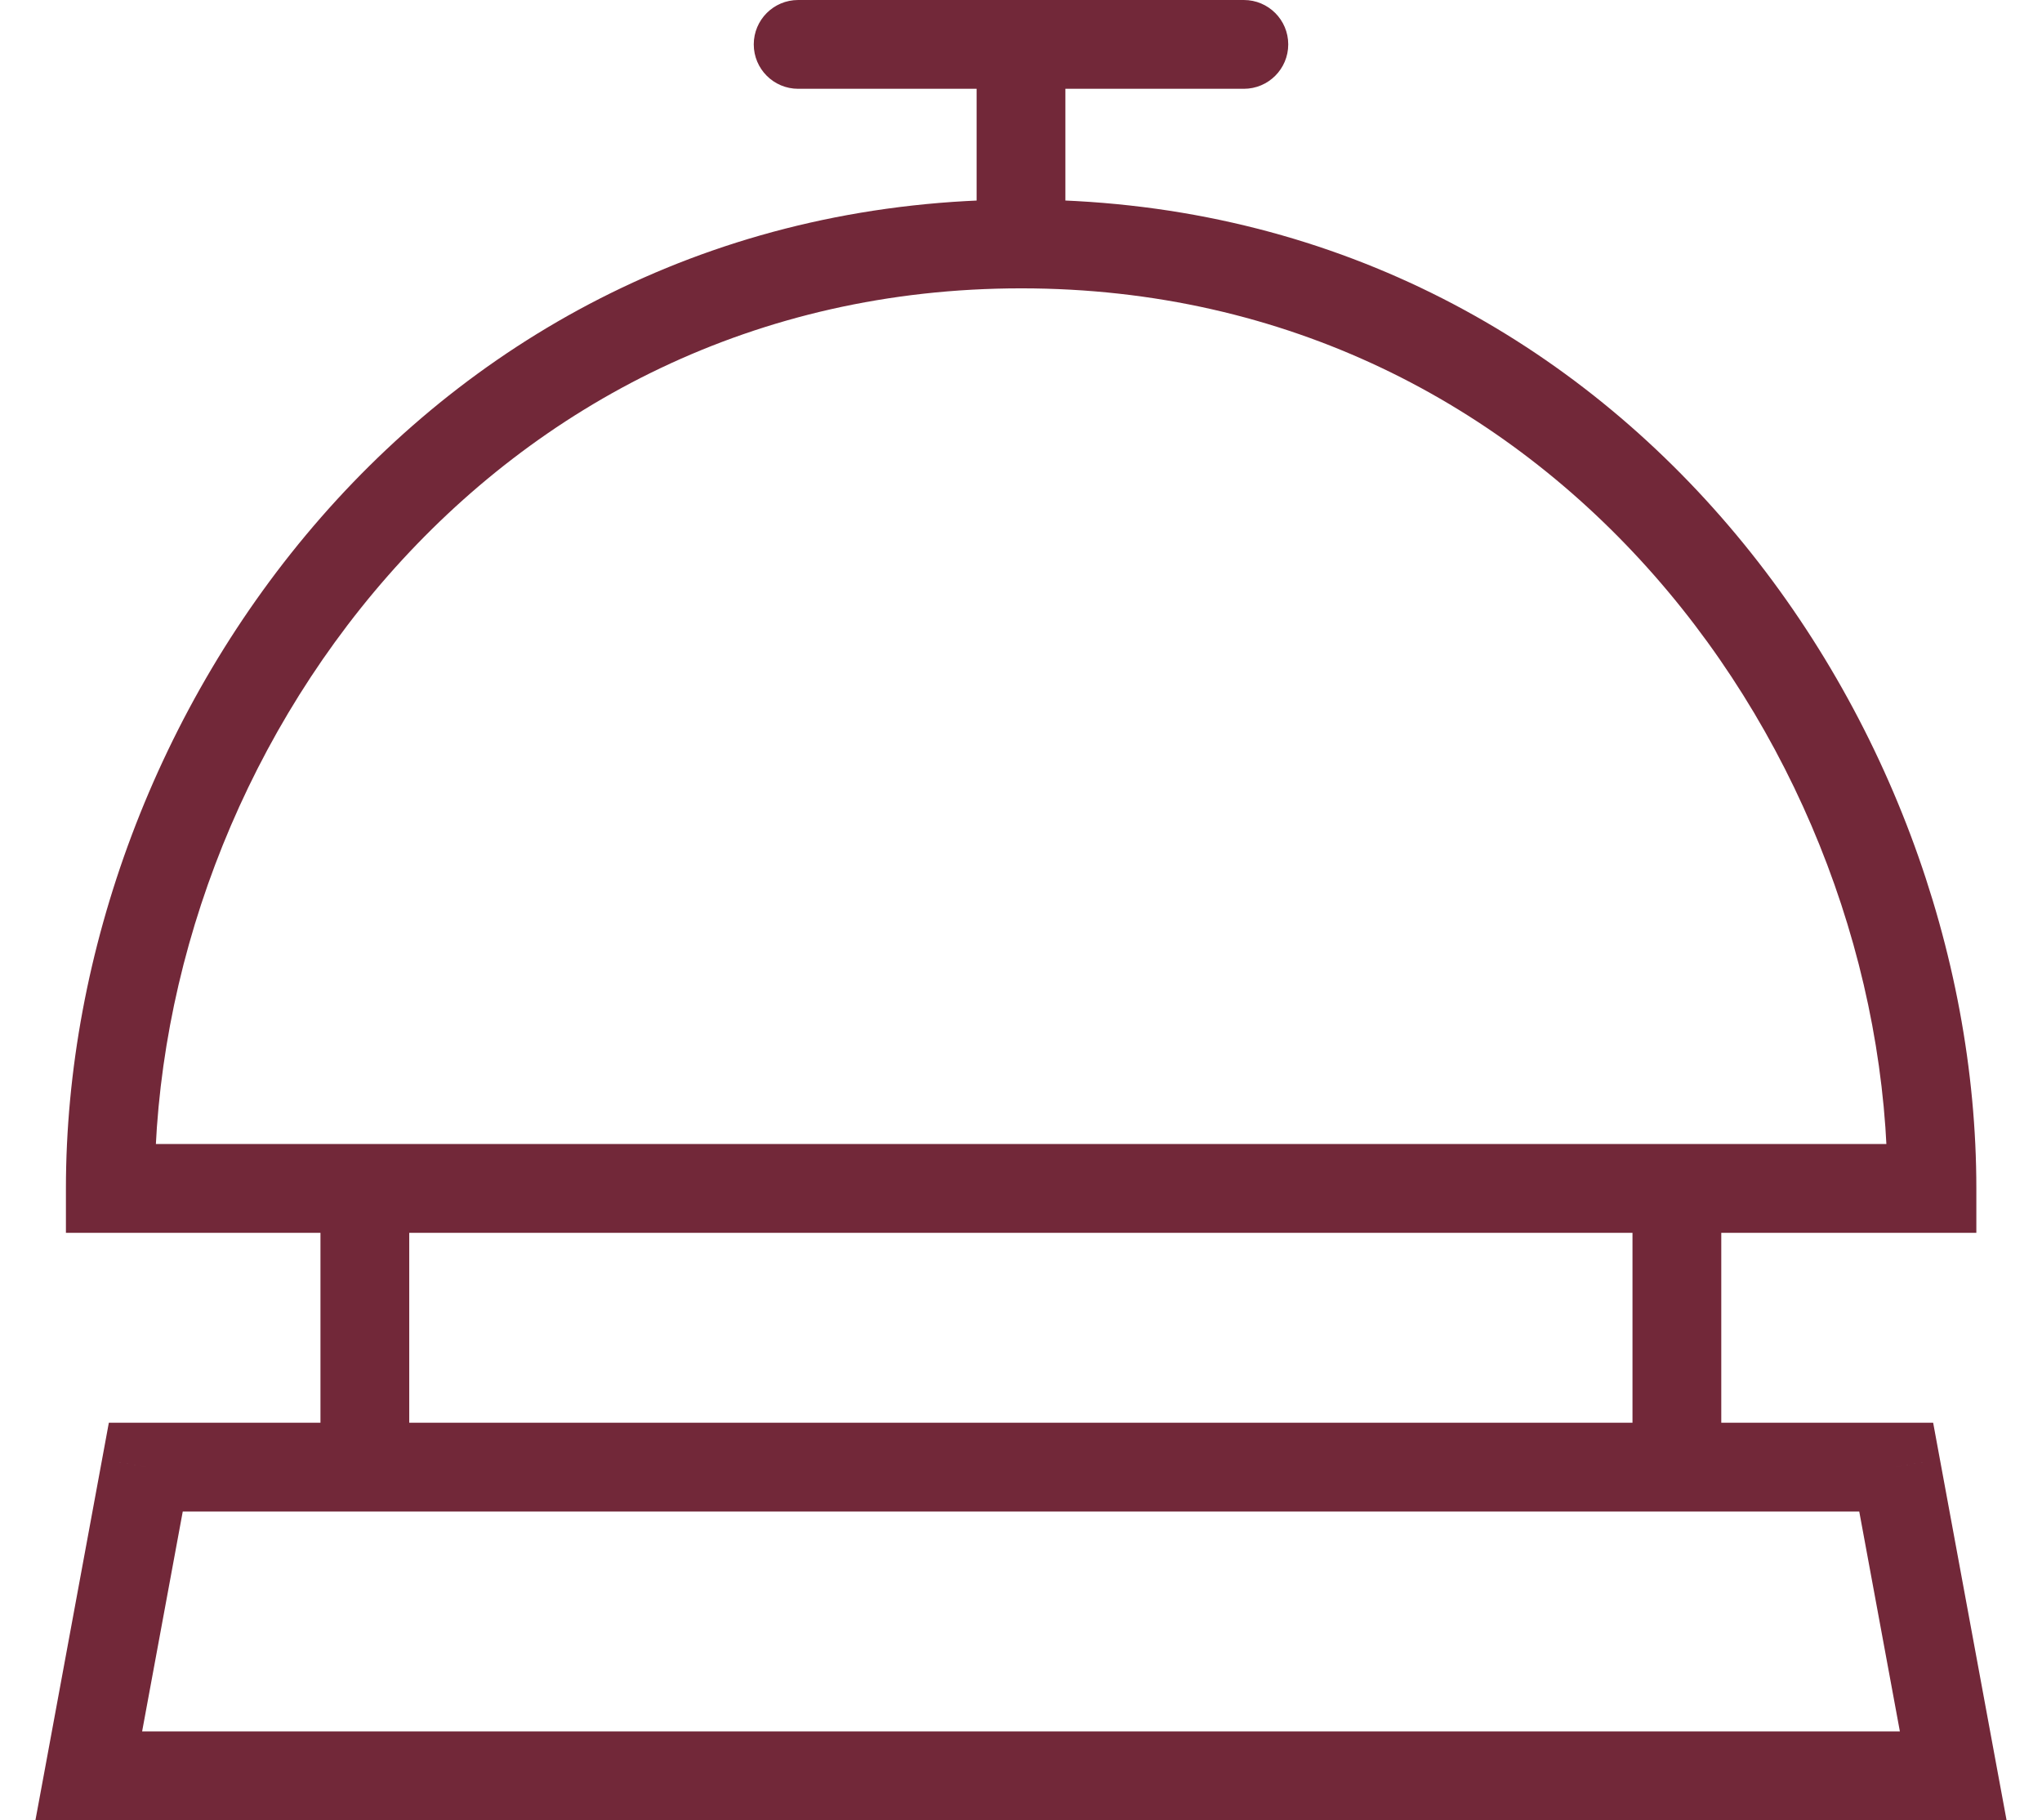 <svg width="46" height="41" viewBox="0 0 46 41" fill="none" xmlns="http://www.w3.org/2000/svg">
<path d="M43.521 26.769V27.769H44.521V26.769H43.521ZM2.485 26.769H1.485V27.769H2.485V26.769ZM44 40V41H45.202L44.983 39.818L44 40ZM2 40L1.017 39.818L0.798 41H2V40ZM3.285 33.047V32.047H2.452L2.301 32.865L3.285 33.047ZM42.715 33.047L43.699 32.865L43.548 32.047H42.715V33.047ZM24 1.101C24 0.549 23.552 0.101 23 0.101C22.448 0.101 22 0.549 22 1.101H24ZM22 5.303C22 5.856 22.448 6.303 23 6.303C23.552 6.303 24 5.856 24 5.303H22ZM28.02 2C28.573 2 29.02 1.552 29.02 1C29.02 0.448 28.573 0 28.02 0V2ZM17.98 0C17.427 0 16.98 0.448 16.98 1C16.98 1.552 17.427 2 17.98 2V0ZM44.521 26.769C44.521 16.147 36.369 4.495 23.006 4.495V6.495C35.024 6.495 42.521 16.995 42.521 26.769H44.521ZM23.006 4.495C9.643 4.495 1.485 16.152 1.485 26.769H3.485C3.485 17 10.988 6.495 23.006 6.495V4.495ZM2.485 27.769H43.521V25.769H2.485V27.769ZM44 39H2V41H44V39ZM2.983 40.182L4.268 33.229L2.301 32.865L1.017 39.818L2.983 40.182ZM3.285 34.047H42.715V32.047H3.285V34.047ZM41.732 33.229L43.017 40.182L44.983 39.818L43.699 32.865L41.732 33.229ZM7.219 26.803V33.132H9.219V26.803H7.219ZM36.775 26.955V33.132H38.775V26.955H36.775ZM22 1.101V5.303H24V1.101H22ZM28.02 0H17.98V2H28.02V0Z" fill="#722839"/>
</svg>
